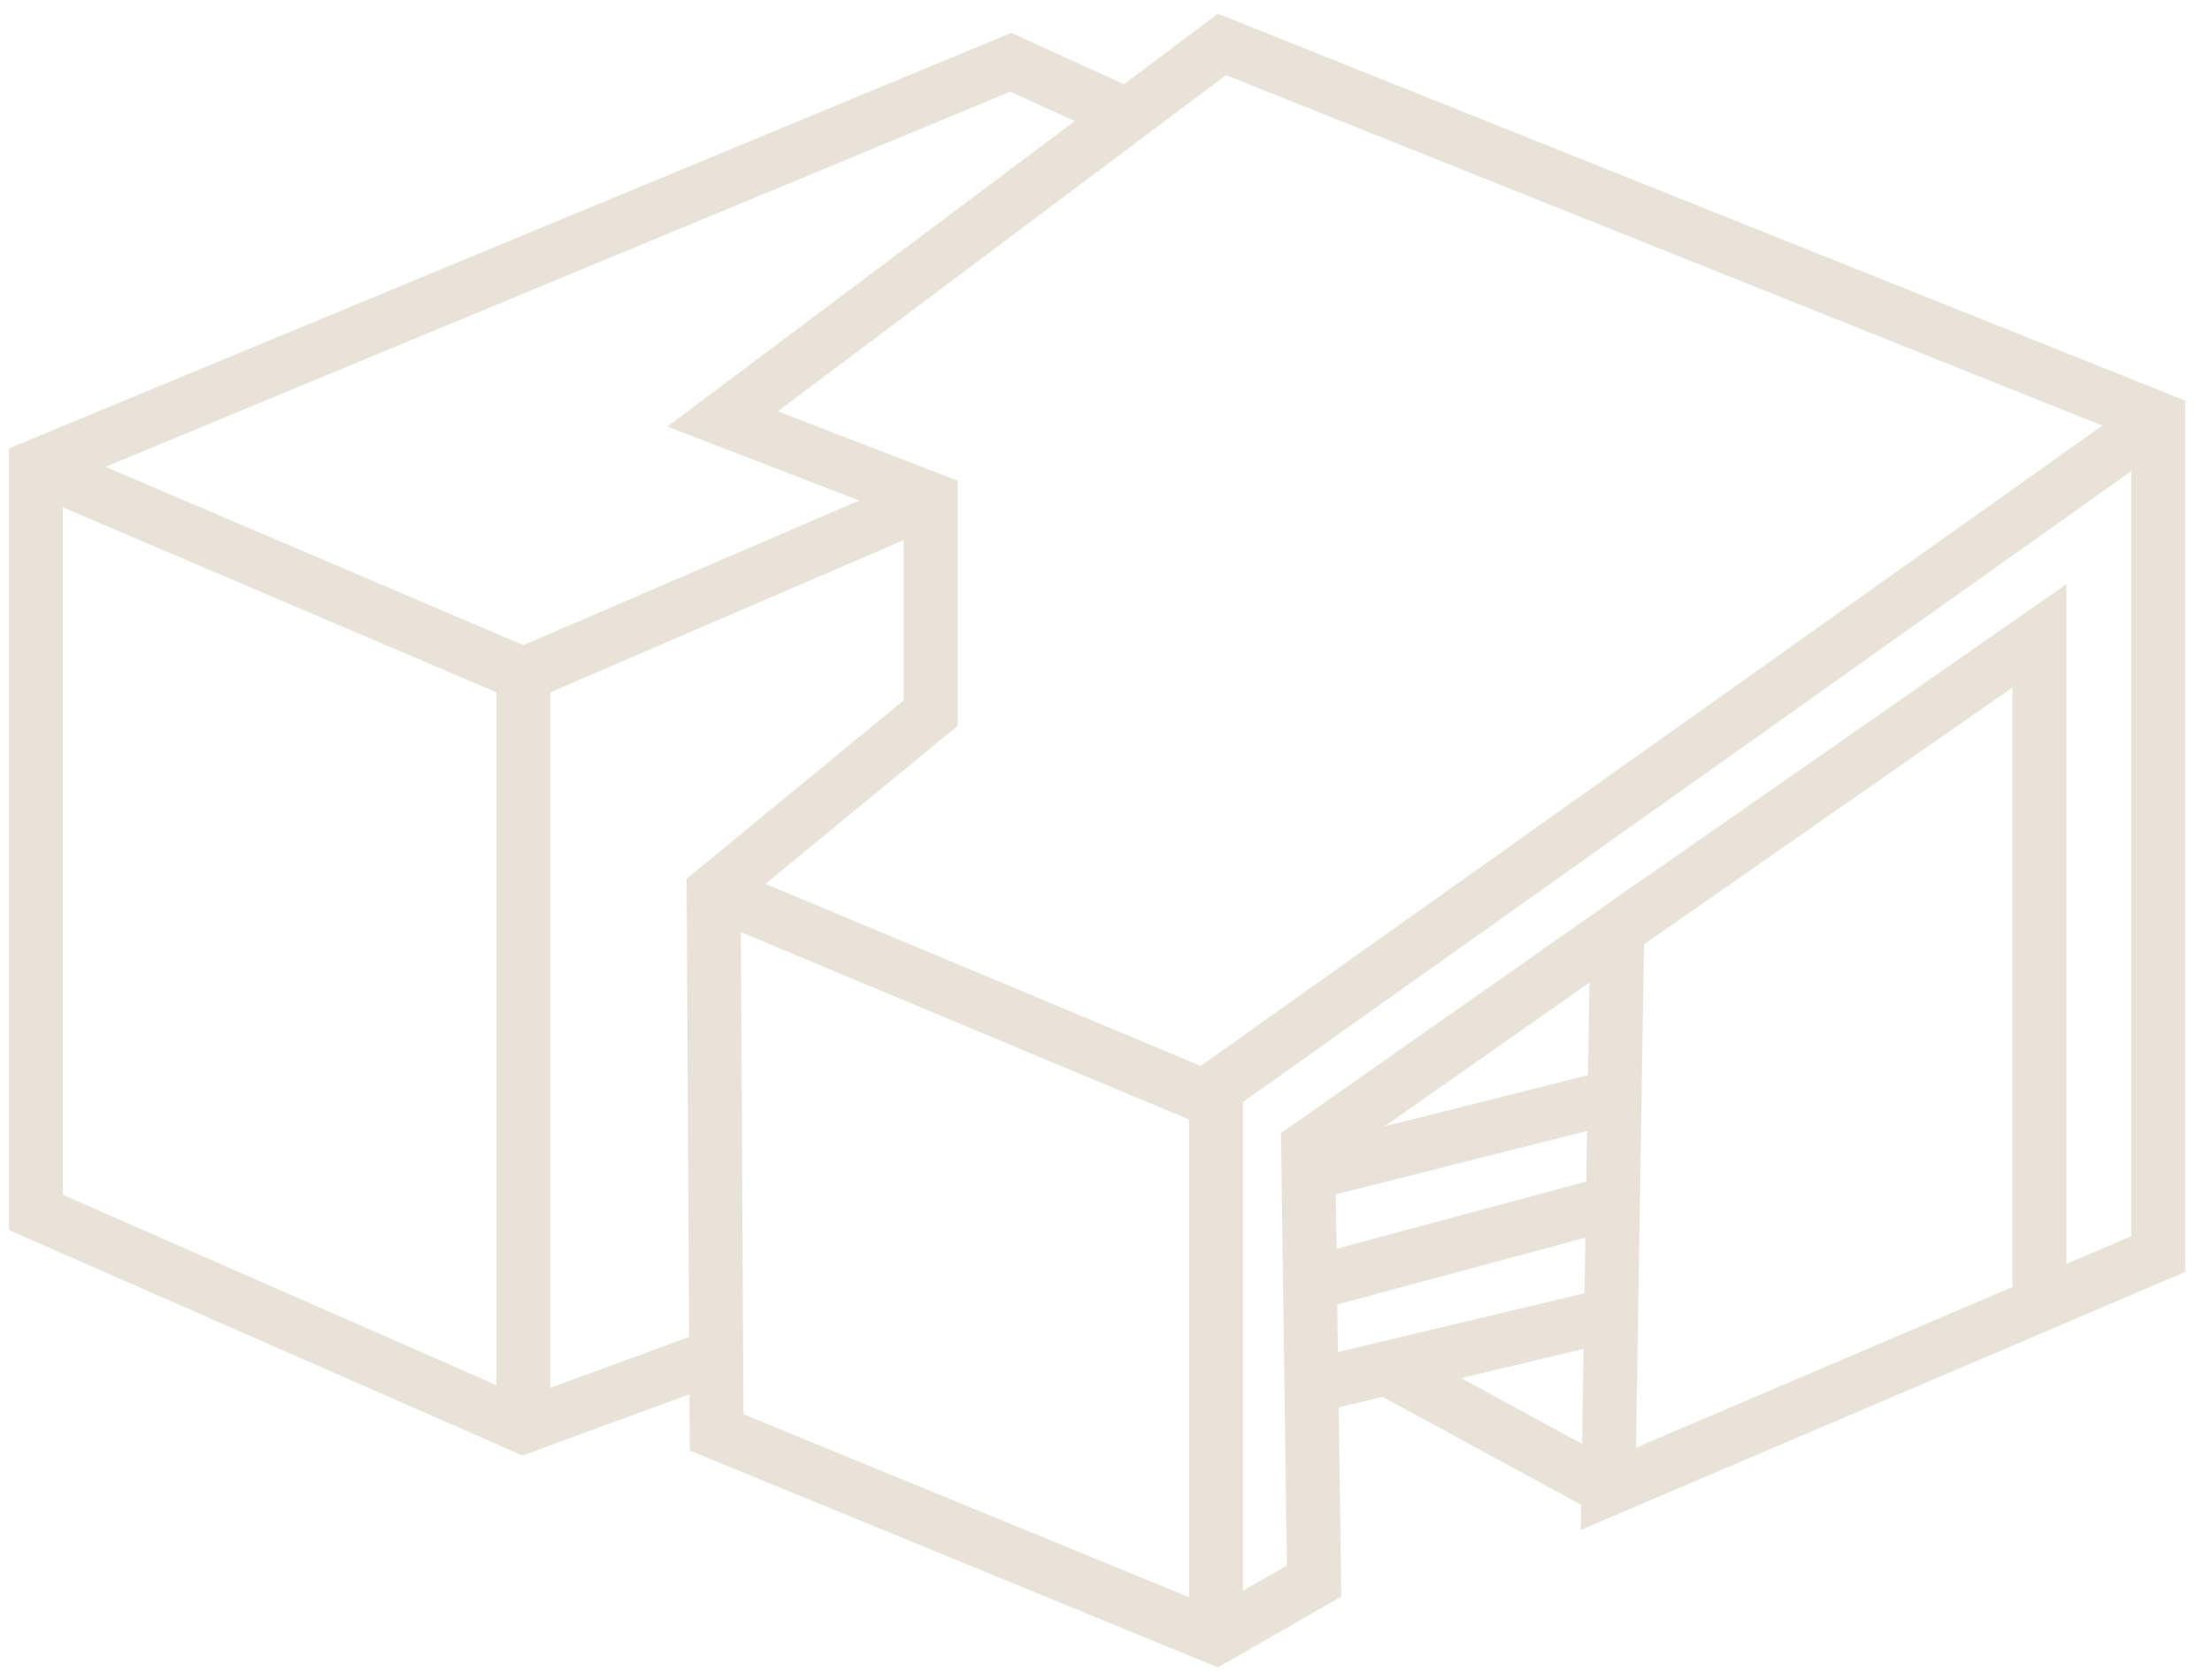<svg xmlns="http://www.w3.org/2000/svg" width="82" height="62" viewBox="0 0 82 62">
    <g fill="none" fill-rule="evenodd" stroke="#E9E2D8" stroke-width="2">
        <path d="M26.455 33.053l.11 20.054 18.512 7.604 3.637-2.093-.221-16.09 11.46-8.043-.33 20.716 20.385-8.705V15.532L45.298 1.648 26.785 15.532l7.714 2.975v7.934z"/>
        <path d="M26.455 33.053l18.181 7.603 35.372-25.124M45.077 60.71V40.657M59.953 34.485l15.648-10.91V48.26"/>
        <path d="M41.33 4.072l-3.856-1.764L1.331 17.295v27.658l18.071 7.934 6.612-2.424"/>
        <path d="M34.499 18.507l-15.097 6.501L1.33 17.295M19.402 52.887V25.008M59.623 55.201l-7.907-4.297M59.32 48.838L48.576 51.4M59.32 44.705l-10.744 2.893M59.485 40.739l-10.827 2.727"/>
    </g>
</svg>
